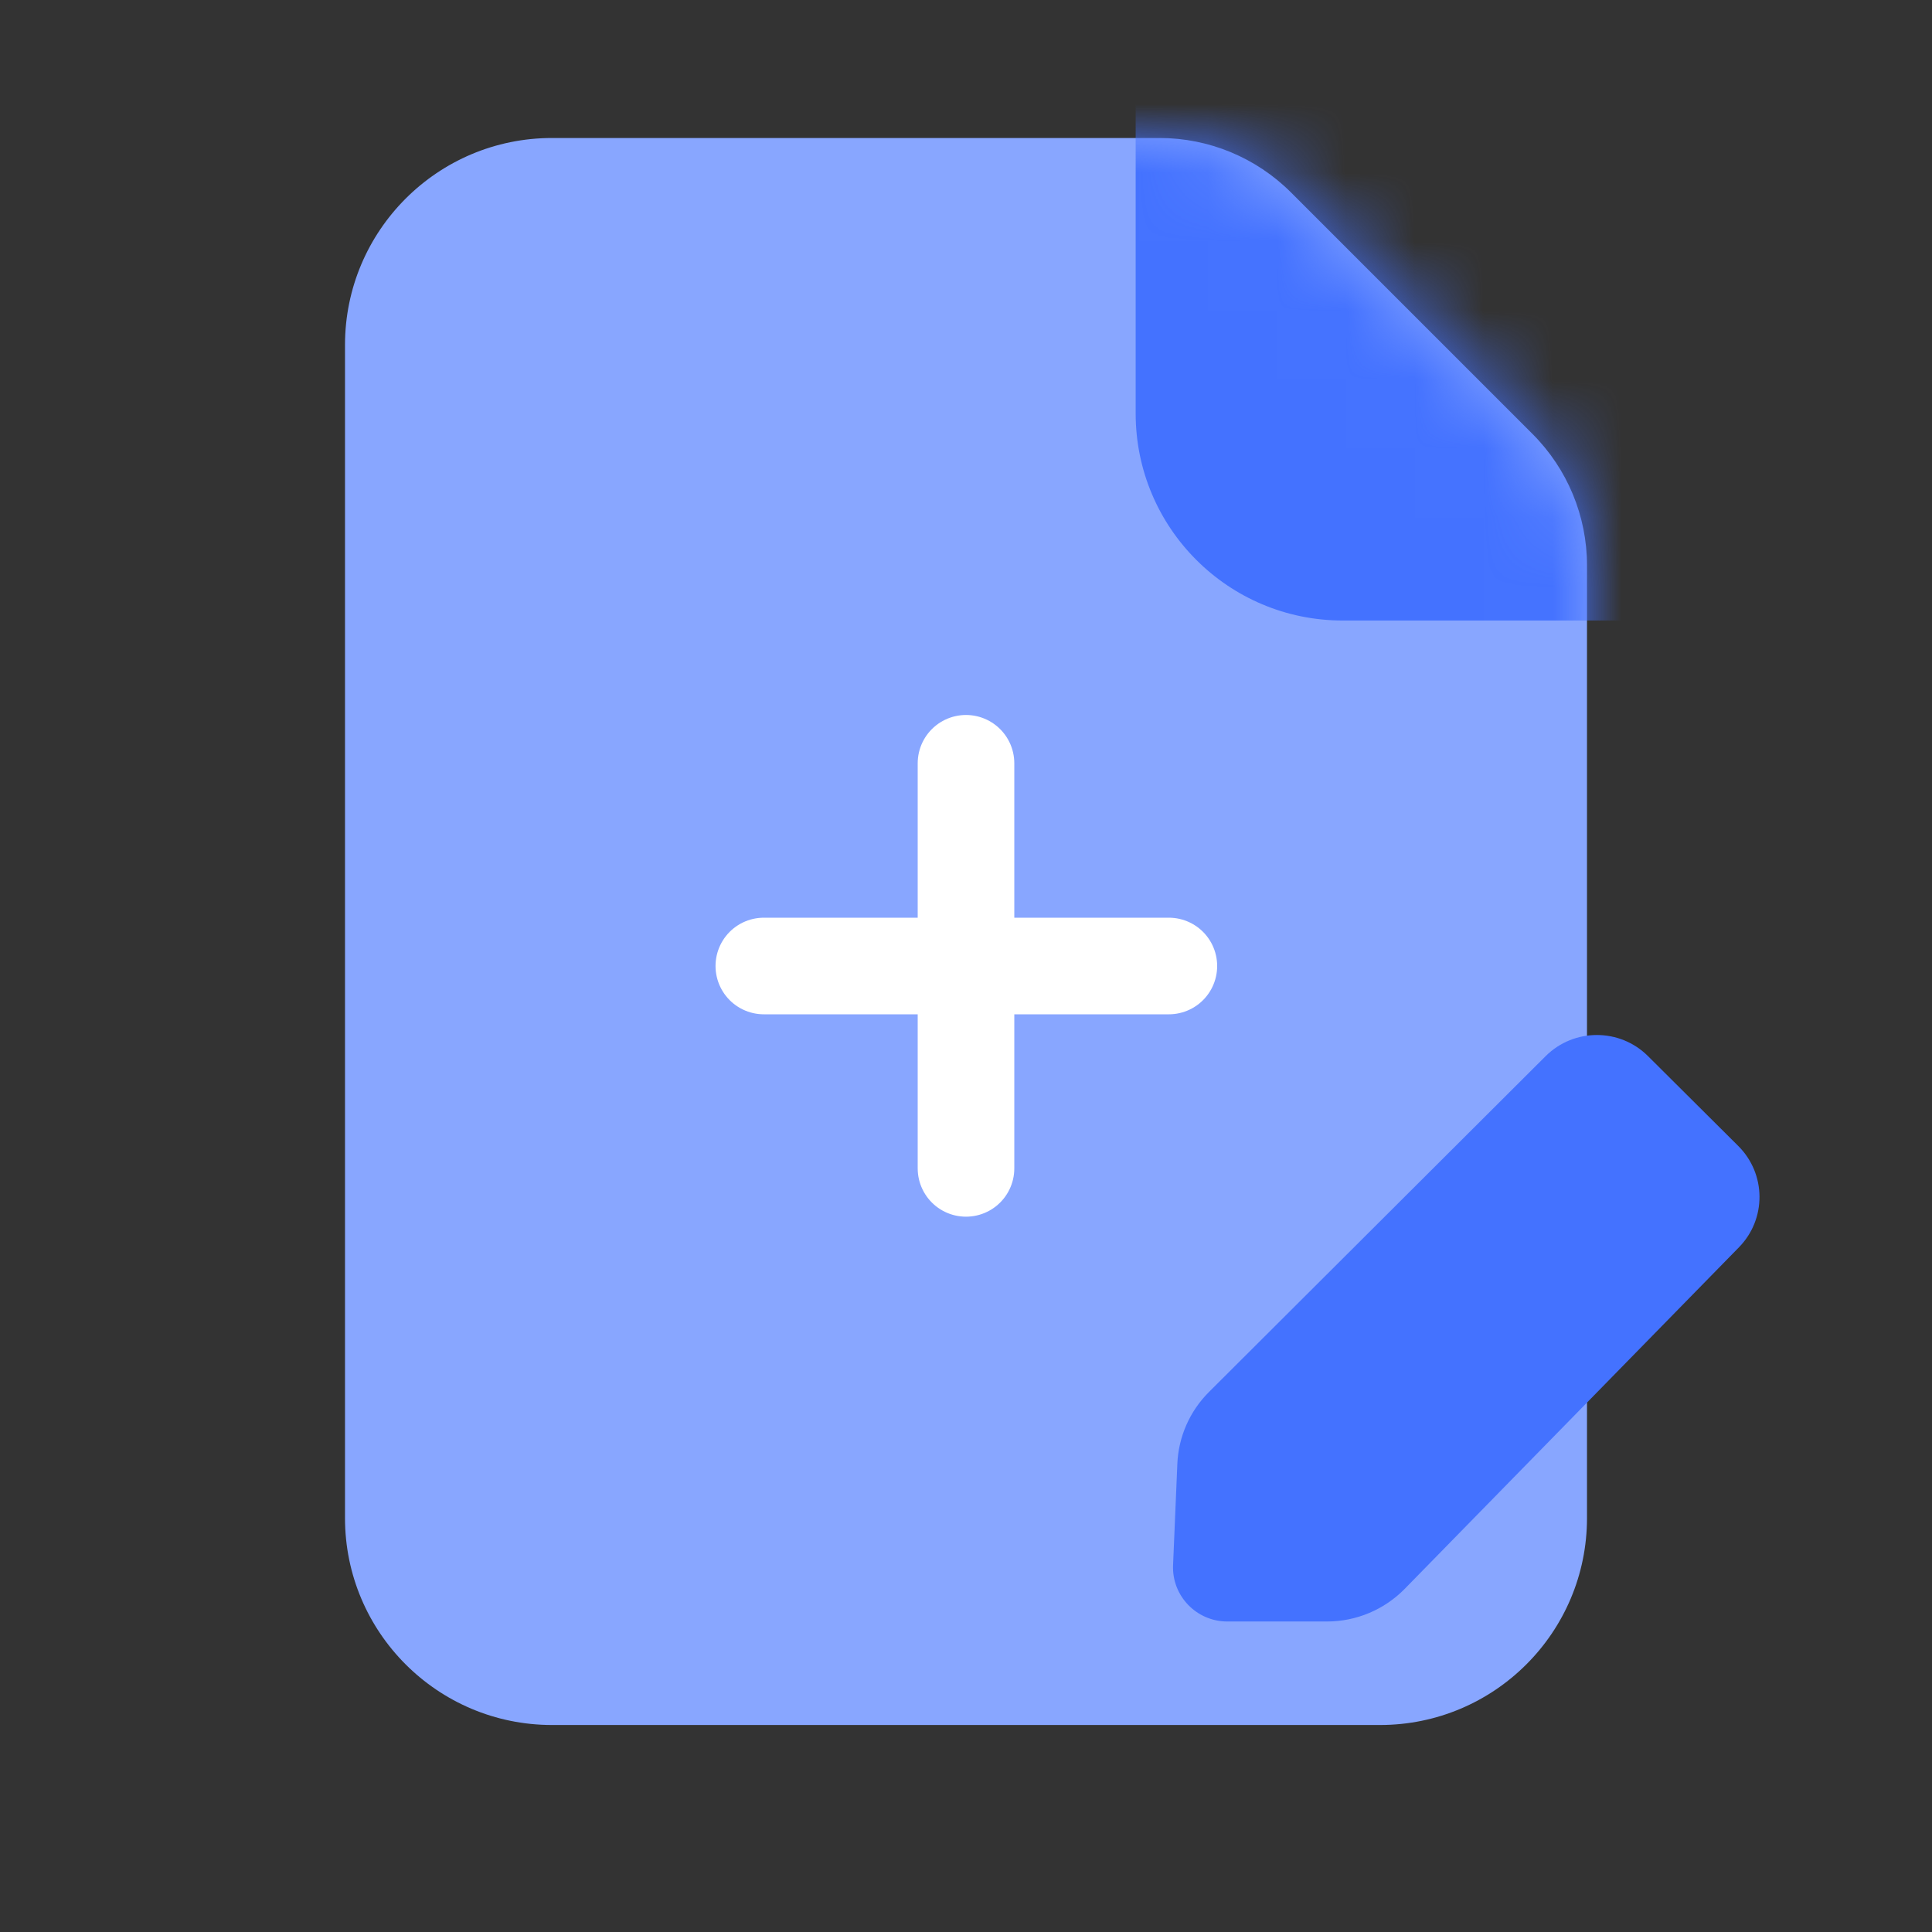 <svg width="28" height="28" viewBox="0 0 28 28" fill="none" xmlns="http://www.w3.org/2000/svg">
<rect x="0" y="0" width="28" height="28" fill="#333333" stroke="none"/>
<path d="M16.805 2H8C6.343 2 5 3.343 5 5V22C5 23.657 6.343 25 8 25H20C21.657 25 23 23.657 23 22V8.195C23 7.48 22.716 6.795 22.21 6.289L18.711 2.79C18.205 2.284 17.52 2 16.805 2Z" fill="#88A6FF"/>
<mask id="mask0_64_65495" style="mask-type:luminance" maskUnits="userSpaceOnUse" x="5" y="2" width="18" height="23">
<path d="M16.805 2H8C6.343 2 5 3.343 5 5V22C5 23.657 6.343 25 8 25H20C21.657 25 23 23.657 23 22V8.195C23 7.48 22.716 6.795 22.21 6.289L18.711 2.79C18.205 2.284 17.52 2 16.805 2Z" fill="white"/>
</mask>
<g mask="url(#mask0_64_65495)">
<path d="M31.459 -14.007C33.116 -14.007 34.459 -12.664 34.459 -11.007V5.993C34.459 7.65 33.116 8.993 31.459 8.993H19.459C17.802 8.993 16.459 7.65 16.459 5.993V-11.007C16.459 -12.664 17.802 -14.007 19.459 -14.007H31.459Z" fill="#4472FF"/>
</g>
<path d="M11.07 14H16.94" stroke="white" stroke-width="1.4" stroke-linecap="round" stroke-linejoin="round"/>
<path d="M14 11.062L14 16.933" stroke="white" stroke-width="1.4" stroke-linecap="round" stroke-linejoin="round"/>
<path d="M25.192 16.608L23.884 15.306C23.475 14.898 22.811 14.898 22.401 15.306L17.522 20.173C17.243 20.451 17.079 20.823 17.063 21.215L17.001 22.683C16.982 23.128 17.34 23.5 17.787 23.5L19.232 23.5C19.655 23.5 20.062 23.329 20.358 23.027L25.202 18.077C25.603 17.668 25.599 17.013 25.192 16.608Z" fill="#4472FF"/>
</svg>
